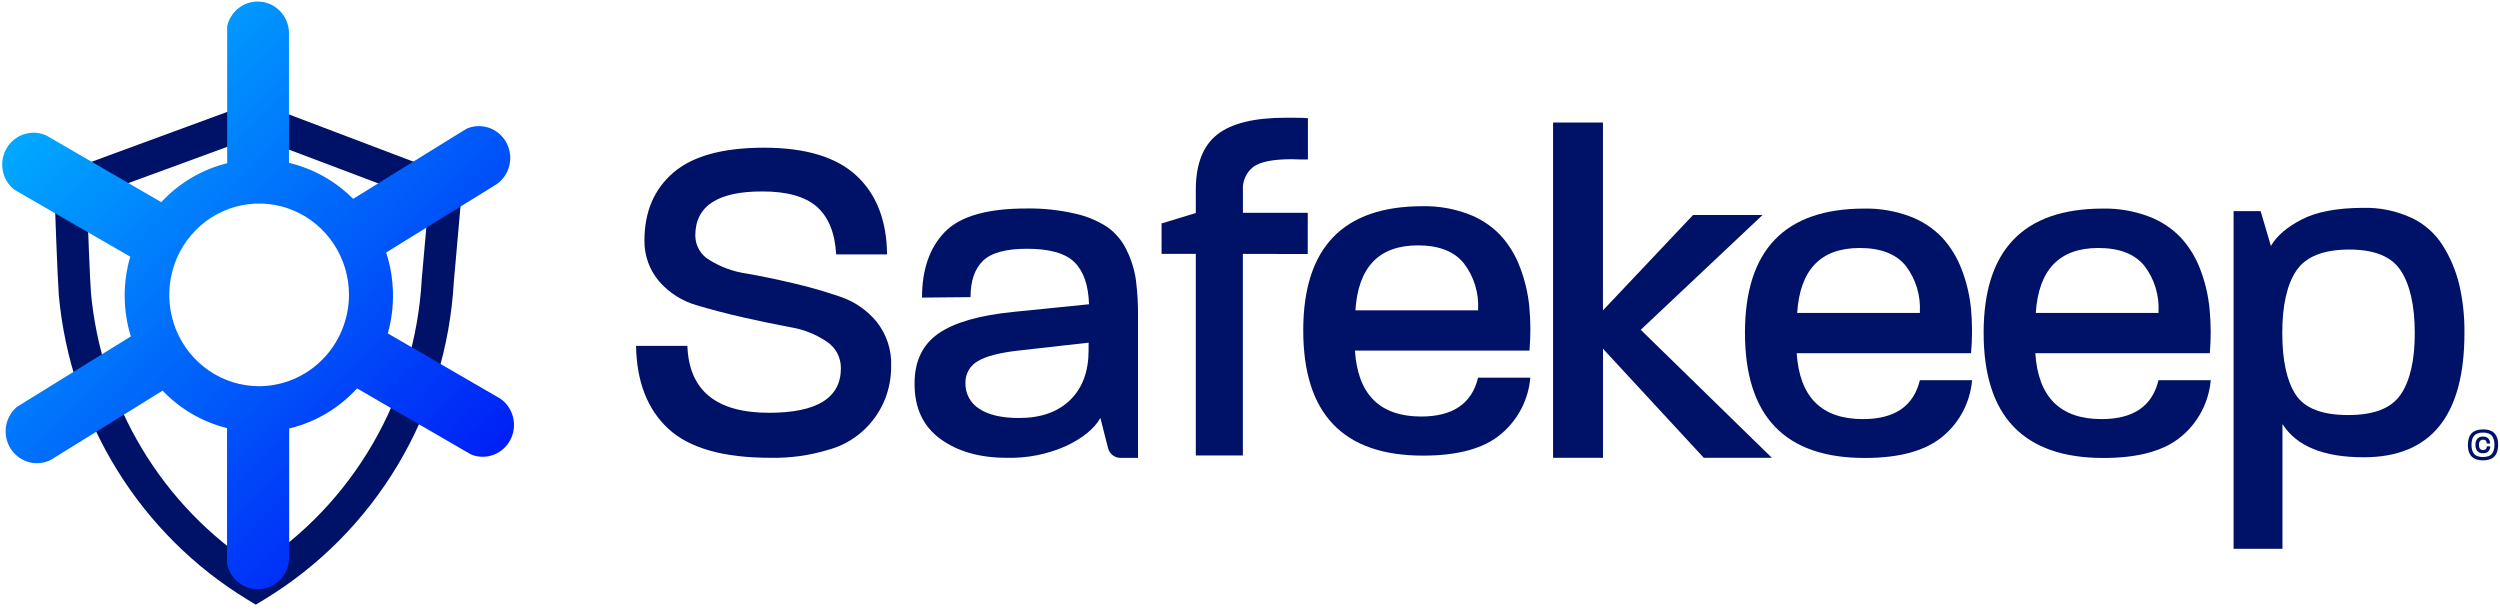 <svg width="292" height="72" viewBox="0 0 292 72" fill="none" xmlns="http://www.w3.org/2000/svg">
<path d="M29.878 70.621L28.924 70.047C22.743 66.294 17.523 61.11 13.689 54.917C9.855 48.724 7.516 41.697 6.862 34.41V34.355C6.737 32.881 6.362 23.026 6.362 21.898L6.312 20.506L29.803 11.87L54.054 21.07L53.004 32.958C52.573 40.51 50.326 47.84 46.461 54.305C42.595 60.77 37.23 66.174 30.833 70.042L29.878 70.621ZM10.611 34.08C11.196 40.569 13.237 46.834 16.578 52.396C19.918 57.957 24.468 62.666 29.878 66.161C35.493 62.55 40.18 57.63 43.55 51.809C46.92 45.989 48.876 39.436 49.256 32.693V32.638L50.056 23.641L29.763 15.97L10.146 23.158C10.281 26.775 10.526 33.08 10.616 34.029L10.611 34.08Z" fill="#001268"/>
<path d="M58.455 46.572L57.921 46.262L45.295 38.942C46.164 35.843 46.096 32.551 45.101 29.493L57.596 21.771L58.096 21.451C58.817 20.916 59.321 20.13 59.512 19.244C59.703 18.357 59.568 17.429 59.133 16.636C58.698 15.843 57.992 15.24 57.149 14.939C56.306 14.639 55.384 14.662 54.557 15.005L53.557 15.609L41.247 23.229C39.181 21.147 36.585 19.69 33.75 19.023V3.701C33.703 2.807 33.341 1.959 32.728 1.315C32.116 0.67 31.295 0.272 30.417 0.193C29.539 0.115 28.662 0.361 27.949 0.887C27.235 1.413 26.732 2.183 26.533 3.056V19.064C23.588 19.79 20.914 21.369 18.836 23.61L5.961 16.142L5.461 15.848C4.649 15.463 3.726 15.395 2.867 15.656C2.009 15.918 1.275 16.49 0.804 17.265C0.333 18.04 0.158 18.963 0.313 19.86C0.467 20.758 0.94 21.566 1.642 22.132L2.597 22.691L15.212 29.98C14.322 33.022 14.347 36.265 15.282 39.292L2.922 46.938L1.972 47.527C1.282 48.112 0.827 48.935 0.696 49.839C0.564 50.743 0.765 51.665 1.259 52.428C1.754 53.192 2.507 53.743 3.376 53.977C4.245 54.212 5.169 54.113 5.971 53.699L6.495 53.369L18.991 45.627C21.043 47.778 23.653 49.295 26.518 50.001V65.78C26.682 66.692 27.176 67.508 27.902 68.069C28.628 68.63 29.534 68.896 30.443 68.813C31.351 68.73 32.197 68.306 32.813 67.622C33.429 66.939 33.773 66.046 33.775 65.119V50.047C36.818 49.324 39.578 47.693 41.702 45.363L54.082 52.541L55.082 53.11C55.917 53.432 56.84 53.431 57.676 53.109C58.511 52.786 59.202 52.164 59.617 51.359C60.032 50.555 60.143 49.624 59.929 48.742C59.715 47.86 59.191 47.088 58.455 46.572ZM30.231 45.109C28.157 45.102 26.131 44.47 24.41 43.294C22.688 42.117 21.348 40.449 20.559 38.499C19.77 36.549 19.567 34.405 19.976 32.338C20.385 30.271 21.388 28.373 22.857 26.885C24.326 25.396 26.196 24.384 28.232 23.975C30.267 23.566 32.375 23.78 34.291 24.588C36.207 25.397 37.844 26.764 38.996 28.518C40.148 30.271 40.762 32.332 40.762 34.441C40.753 37.273 39.639 39.987 37.666 41.986C35.691 43.986 33.018 45.109 30.231 45.109Z" fill="url(#paint0_linear_794_7617)"/>
<path d="M291.729 52.521C291.697 52.698 291.638 52.87 291.554 53.029C291.474 53.18 291.365 53.313 291.234 53.42C291.086 53.539 290.916 53.625 290.734 53.674C290.5 53.74 290.257 53.773 290.014 53.77C289.771 53.773 289.529 53.741 289.295 53.674C289.113 53.623 288.944 53.537 288.795 53.42C288.662 53.314 288.553 53.181 288.475 53.029C288.392 52.869 288.333 52.698 288.3 52.521C288.267 52.333 288.25 52.143 288.25 51.952C288.25 50.753 288.84 50.154 290.019 50.154C290.314 50.145 290.607 50.193 290.884 50.296C291.099 50.371 291.289 50.509 291.429 50.692C291.556 50.858 291.65 51.048 291.704 51.251C291.76 51.48 291.787 51.716 291.784 51.952C291.782 52.143 291.763 52.333 291.729 52.521ZM291.284 51.383C291.244 51.222 291.174 51.071 291.079 50.936C290.969 50.797 290.824 50.691 290.659 50.631C290.451 50.555 290.231 50.519 290.009 50.524C289.788 50.518 289.567 50.556 289.36 50.636C289.195 50.695 289.051 50.801 288.945 50.941C288.844 51.073 288.773 51.225 288.735 51.388C288.688 51.572 288.666 51.762 288.67 51.952C288.667 52.143 288.687 52.334 288.73 52.521C288.772 52.683 288.845 52.835 288.945 52.968C289.05 53.111 289.194 53.219 289.36 53.278C289.569 53.35 289.789 53.384 290.009 53.379C290.23 53.384 290.45 53.349 290.659 53.278C290.825 53.218 290.971 53.11 291.079 52.968C291.176 52.834 291.246 52.682 291.284 52.521C291.331 52.335 291.353 52.144 291.349 51.952C291.352 51.76 291.331 51.569 291.284 51.383ZM290.634 52.729C290.553 52.804 290.457 52.861 290.353 52.897C290.249 52.933 290.139 52.947 290.029 52.937C289.902 52.95 289.774 52.933 289.654 52.887C289.534 52.842 289.427 52.768 289.34 52.673C289.192 52.471 289.118 52.224 289.13 51.972C289.117 51.718 289.191 51.466 289.34 51.261C289.424 51.165 289.53 51.09 289.648 51.044C289.766 50.997 289.893 50.979 290.019 50.992C290.13 50.984 290.241 50.999 290.345 51.036C290.45 51.072 290.547 51.13 290.629 51.205C290.7 51.286 290.755 51.381 290.79 51.484C290.825 51.587 290.84 51.696 290.834 51.804H290.464C290.467 51.68 290.424 51.559 290.344 51.464C290.303 51.426 290.255 51.397 290.202 51.379C290.15 51.361 290.095 51.353 290.039 51.358C289.714 51.358 289.54 51.561 289.54 51.957C289.54 52.353 289.699 52.566 290.039 52.566C290.15 52.574 290.259 52.538 290.344 52.465C290.422 52.373 290.464 52.256 290.464 52.135H290.859C290.863 52.244 290.846 52.353 290.807 52.456C290.768 52.558 290.709 52.651 290.634 52.729Z" fill="#001268"/>
<path d="M103.388 46.577C102.816 48.025 101.919 49.317 100.769 50.35C99.62 51.384 98.249 52.13 96.765 52.531C94.567 53.202 92.278 53.519 89.983 53.471C84.495 53.471 80.527 52.345 78.078 50.093C75.629 47.84 74.366 44.609 74.289 40.4H80.287C80.473 45.609 83.652 48.213 89.823 48.213C95.421 48.213 98.218 46.477 98.215 43.006C98.222 42.381 98.07 41.764 97.774 41.216C97.478 40.667 97.048 40.206 96.525 39.877C95.25 39.024 93.81 38.458 92.302 38.215C90.613 37.9 88.788 37.521 86.829 37.078C84.87 36.634 83.037 36.155 81.331 35.64C79.68 35.162 78.194 34.222 77.043 32.927C75.884 31.599 75.251 29.881 75.269 28.106C75.269 24.747 76.395 22.098 78.647 20.161C80.9 18.224 84.424 17.253 89.218 17.25C94.086 17.25 97.692 18.339 100.034 20.517C102.377 22.694 103.568 25.759 103.608 29.711H97.665C97.522 27.202 96.769 25.348 95.406 24.149C94.043 22.95 91.909 22.354 89.003 22.361C83.805 22.361 81.208 24.078 81.211 27.512C81.215 28.101 81.373 28.679 81.67 29.186C81.967 29.692 82.392 30.109 82.901 30.392C84.199 31.195 85.645 31.722 87.149 31.942C88.858 32.24 90.691 32.619 92.647 33.08C94.505 33.51 96.34 34.038 98.145 34.659C99.804 35.214 101.277 36.23 102.398 37.591C103.553 39.045 104.153 40.874 104.088 42.742C104.096 44.054 103.859 45.355 103.388 46.577Z" fill="#001268"/>
<path d="M129.417 52.333L128.527 48.822C127.801 50.079 126.468 51.168 124.529 52.089C122.341 53.063 119.969 53.535 117.581 53.471C114.423 53.471 111.835 52.733 109.819 51.256C107.803 49.779 106.804 47.62 106.821 44.779C106.821 42.195 107.747 40.256 109.599 38.962C111.452 37.668 114.394 36.822 118.426 36.422L127.198 35.538C127.128 33.323 126.565 31.689 125.508 30.636C124.452 29.583 122.599 29.056 119.95 29.056C117.481 29.056 115.765 29.527 114.802 30.468C113.839 31.41 113.358 32.822 113.358 34.705L107.69 34.761C107.69 31.479 108.58 28.922 110.359 27.09C112.138 25.258 115.317 24.345 119.895 24.352C121.82 24.319 123.742 24.524 125.618 24.962C126.967 25.258 128.251 25.802 129.407 26.567C130.354 27.258 131.112 28.183 131.611 29.254C132.145 30.342 132.504 31.51 132.675 32.714C132.854 34.129 132.936 35.554 132.92 36.981V53.481H130.921C130.579 53.493 130.243 53.385 129.97 53.176C129.696 52.968 129.501 52.67 129.417 52.333ZM127.148 40.024L119.246 40.913C116.85 41.167 115.171 41.59 114.208 42.183C113.761 42.431 113.39 42.799 113.135 43.247C112.88 43.695 112.751 44.206 112.763 44.723C112.746 45.325 112.886 45.922 113.168 46.452C113.451 46.982 113.866 47.426 114.373 47.74C115.442 48.462 116.995 48.822 119.031 48.822C121.573 48.822 123.562 48.12 124.998 46.714C126.435 45.309 127.151 43.372 127.148 40.903V40.024Z" fill="#001268"/>
<path d="M145.168 29.655V53.197H139.67V29.655H135.672V26.099L139.67 24.88V22.168C139.67 19.18 140.503 17.03 142.169 15.716C143.835 14.402 146.514 13.746 150.206 13.75C151.296 13.75 152.15 13.75 152.765 13.806V18.622C152.51 18.622 152.185 18.622 151.766 18.622C151.346 18.622 151.076 18.596 150.896 18.596C148.712 18.596 147.217 18.891 146.398 19.48C145.982 19.801 145.652 20.222 145.438 20.706C145.224 21.189 145.133 21.72 145.173 22.249V24.855H152.745V29.671L145.168 29.655Z" fill="#001268"/>
<path d="M175.34 50.677C173.361 52.37 170.318 53.217 166.213 53.217C156.884 53.217 152.219 48.342 152.219 38.591C152.219 28.919 156.869 24.083 166.168 24.083C167.98 24.05 169.781 24.36 171.481 24.997C172.9 25.523 174.184 26.364 175.24 27.461C176.234 28.545 177.012 29.814 177.529 31.2C178.094 32.667 178.46 34.205 178.619 35.772C178.783 37.493 178.791 39.226 178.644 40.948H158.256C158.59 46.079 161.169 48.646 165.993 48.65C169.695 48.65 171.911 47.136 172.641 44.108H178.743C178.634 45.378 178.277 46.613 177.692 47.741C177.108 48.869 176.308 49.867 175.34 50.677ZM171.006 30.793C169.884 29.371 168.086 28.66 165.614 28.66C161.072 28.66 158.638 31.19 158.311 36.249H172.641C172.676 36.249 172.676 36.249 172.641 36.194C172.606 36.138 172.676 36.138 172.641 36.138C172.745 34.215 172.165 32.318 171.006 30.793Z" fill="#001268"/>
<path d="M199.002 53.471L187.231 40.735V53.471H181.398V14.314H187.226V36.249L197.747 25.114H205.864L191.639 38.52L206.954 53.471H199.002Z" fill="#001268"/>
<path d="M226.939 50.951C224.939 52.644 221.895 53.491 217.807 53.491C208.477 53.491 203.812 48.618 203.812 38.871C203.812 29.198 208.464 24.362 217.767 24.362C219.579 24.329 221.38 24.64 223.08 25.276C224.498 25.803 225.782 26.645 226.839 27.74C227.831 28.825 228.608 30.095 229.128 31.479C229.693 32.955 230.059 34.501 230.217 36.077C230.37 37.799 230.37 39.531 230.217 41.253H209.855C210.188 46.384 212.767 48.95 217.592 48.95C221.297 48.95 223.513 47.436 224.24 44.408H230.342C230.231 45.674 229.872 46.904 229.288 48.028C228.703 49.151 227.905 50.145 226.939 50.951ZM222.605 31.068C221.482 29.666 219.685 28.965 217.212 28.965C212.671 28.965 210.237 31.493 209.91 36.549H224.24C224.275 36.549 224.275 36.549 224.24 36.493C224.205 36.437 224.275 36.437 224.24 36.437C224.348 34.506 223.768 32.599 222.605 31.068Z" fill="#001268"/>
<path d="M254.809 50.951C252.829 52.644 249.787 53.491 245.682 53.491C236.352 53.491 231.688 48.618 231.688 38.871C231.688 29.198 236.337 24.362 245.637 24.362C247.449 24.329 249.25 24.639 250.95 25.276C252.369 25.801 253.653 26.643 254.709 27.74C255.704 28.823 256.482 30.093 256.998 31.479C257.564 32.954 257.927 34.501 258.077 36.077C258.243 37.798 258.253 39.53 258.107 41.253H237.725C238.058 46.384 240.637 48.95 245.462 48.95C249.171 48.95 251.388 47.436 252.115 44.408H258.217C258.105 45.674 257.745 46.904 257.16 48.028C256.575 49.151 255.776 50.145 254.809 50.951ZM250.48 31.068C249.351 29.666 247.551 28.965 245.082 28.965C240.544 28.965 238.11 31.493 237.78 36.549H252.115C252.15 36.549 252.15 36.549 252.115 36.493C252.08 36.437 252.15 36.437 252.115 36.437C252.223 34.506 251.643 32.599 250.48 31.068Z" fill="#001268"/>
<path d="M276.087 53.41C271.399 53.41 268.233 52.116 266.591 49.529V64.098H260.883V24.662H264.042L265.241 28.726C265.931 27.541 267.139 26.506 268.865 25.622C270.591 24.738 272.958 24.289 275.967 24.276C277.927 24.221 279.873 24.619 281.66 25.439C283.168 26.148 284.445 27.282 285.338 28.706C286.215 30.114 286.86 31.658 287.248 33.278C287.666 35.109 287.867 36.985 287.847 38.866C287.854 48.558 283.934 53.407 276.087 53.41ZM280.415 31.611C279.346 29.969 277.346 29.148 274.418 29.148C271.399 29.148 269.336 29.96 268.23 31.586C267.124 33.212 266.571 35.648 266.571 38.896C266.571 42.073 267.087 44.464 268.12 46.069C269.16 47.675 271.199 48.477 274.253 48.477C277.306 48.477 279.321 47.675 280.41 46.069C281.5 44.464 282.045 42.071 282.045 38.896C282.045 35.721 281.49 33.257 280.415 31.611Z" fill="#001268"/>
<defs>
<linearGradient id="paint0_linear_794_7617" x1="53.332" y1="57.997" x2="6.185" y2="11.606" gradientUnits="userSpaceOnUse">
<stop stop-color="#001FF6"/>
<stop offset="1" stop-color="#00A9FF"/>
</linearGradient>
</defs>
</svg>

